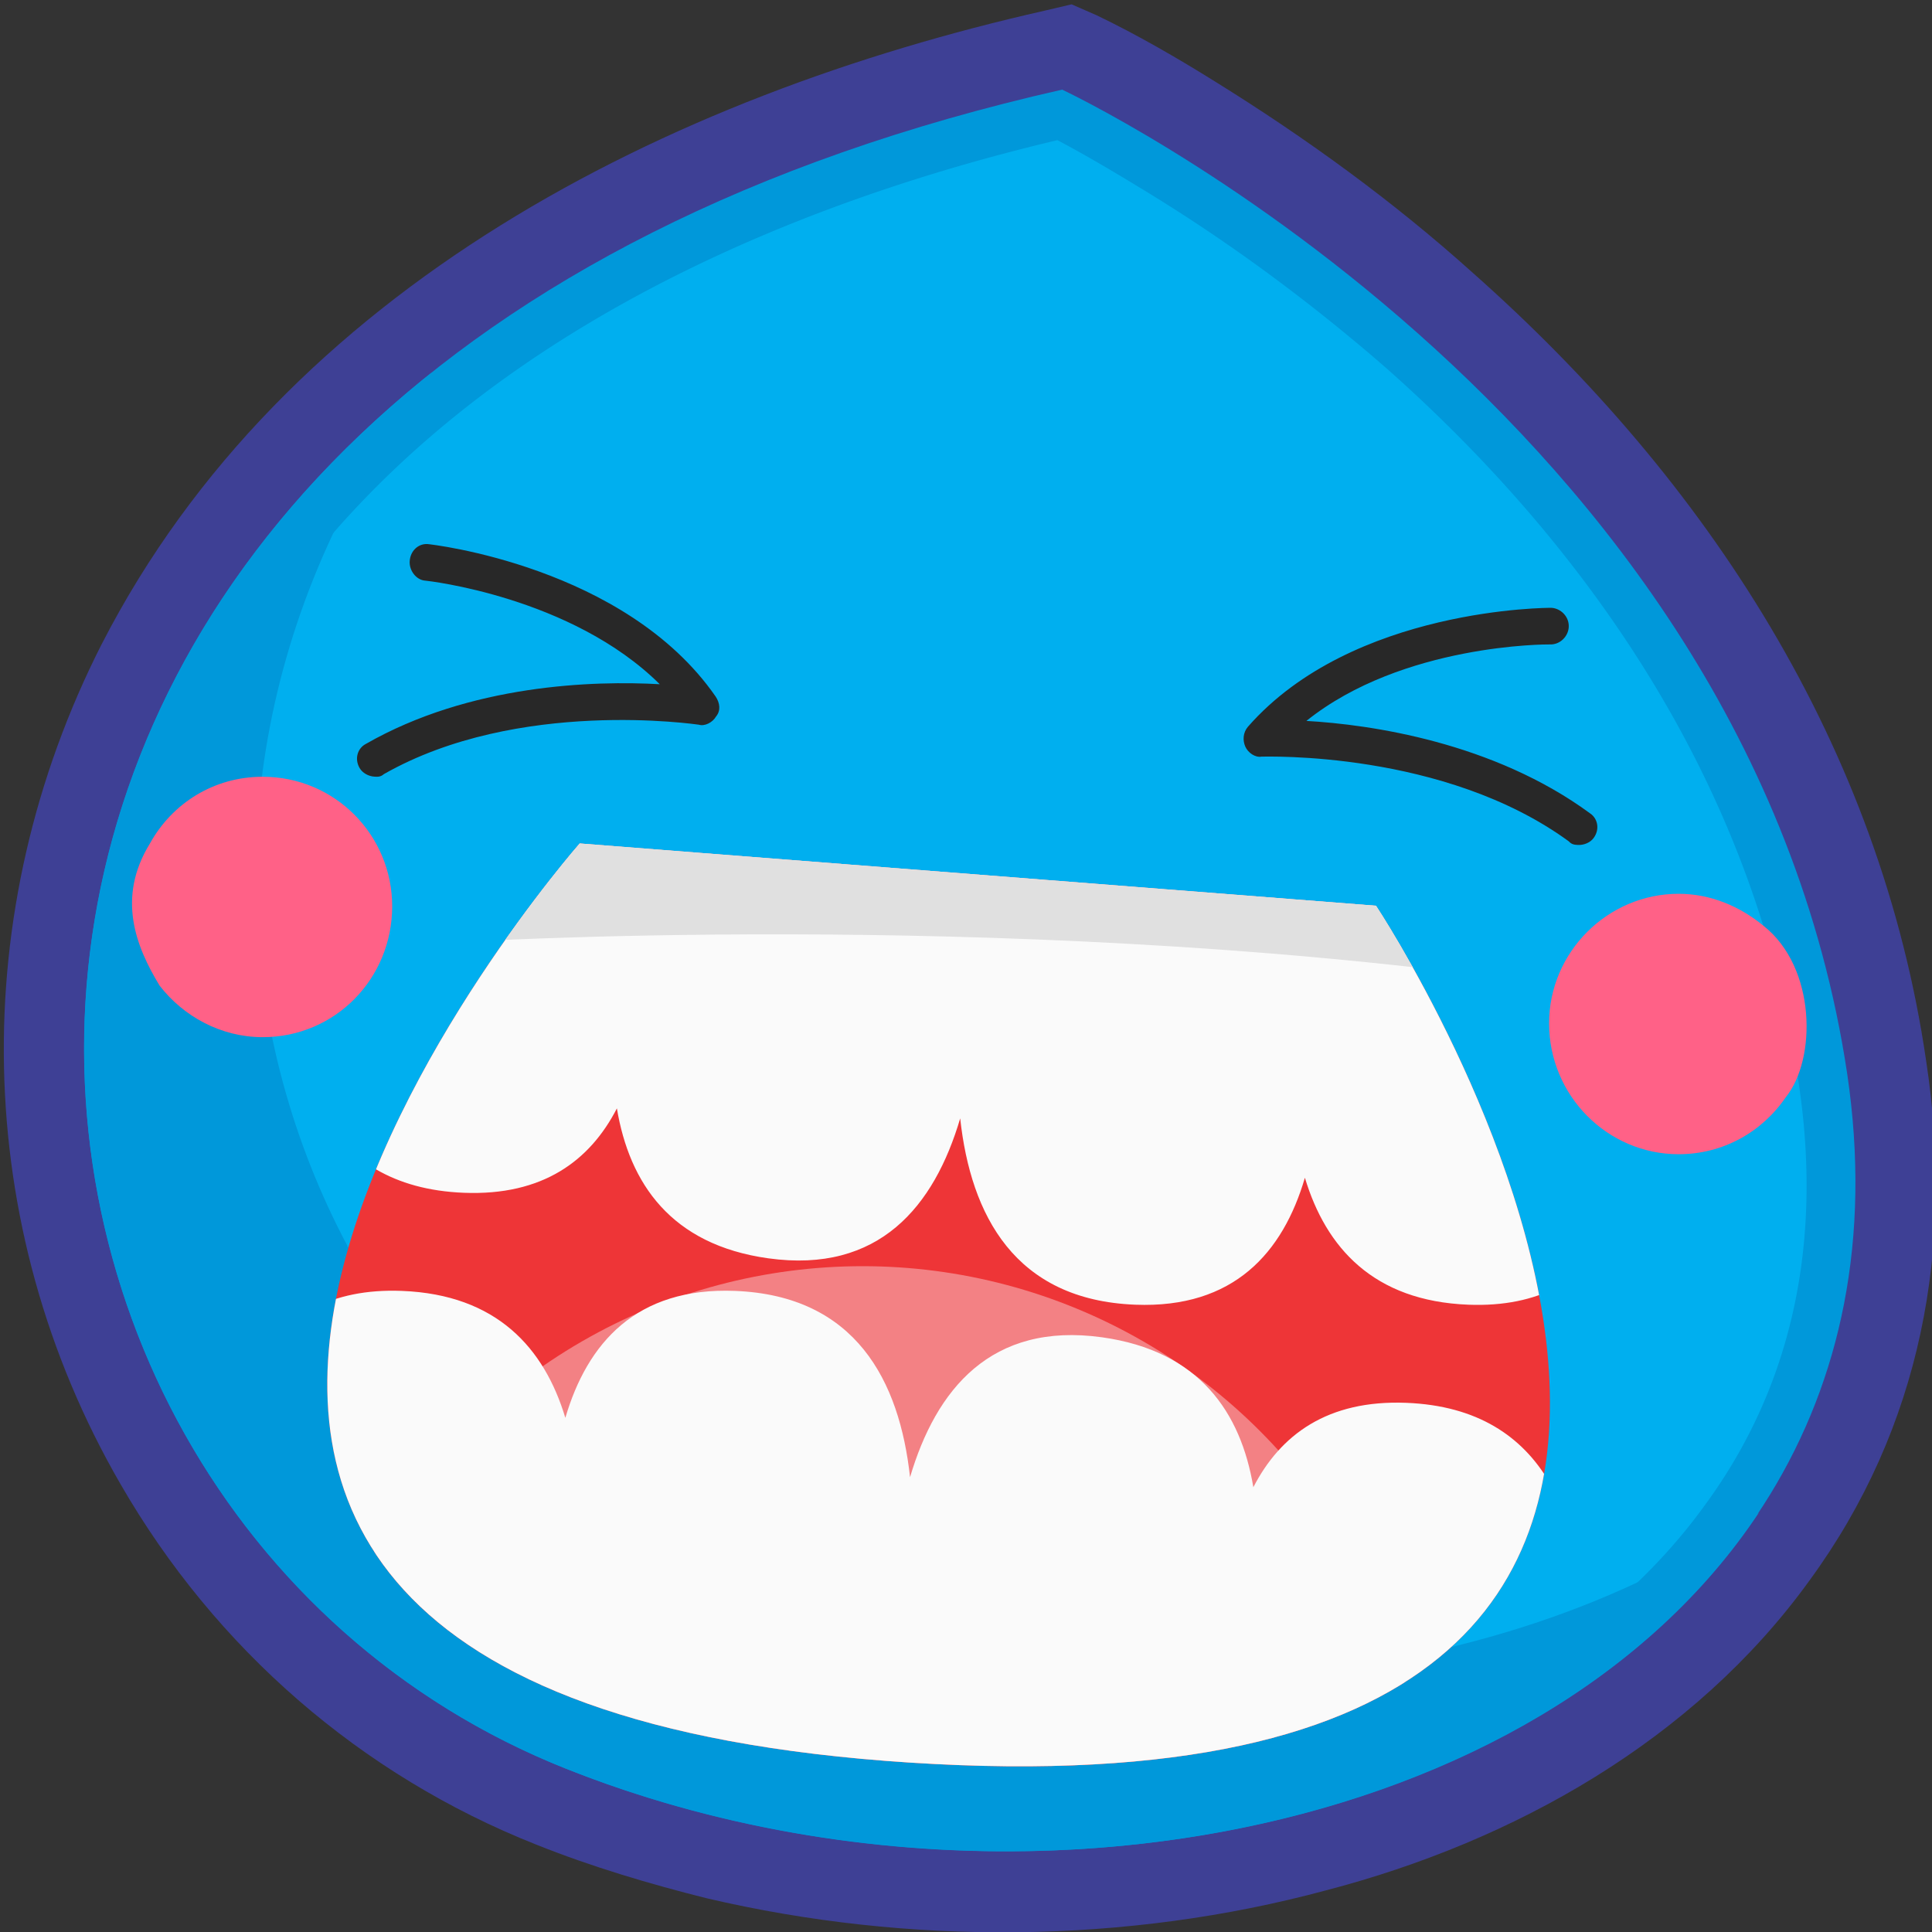 <svg viewBox="0 0 192 192" xmlns="http://www.w3.org/2000/svg" xml:space="preserve" style="fill-rule:evenodd;clip-rule:evenodd;stroke-linejoin:round;stroke-miterlimit:2"><rect x="0" y="0" width="192" height="192" fill="#333333" stroke="none"/><path style="fill:none" d="M.379.031h192v192h-192z"/><clipPath id="a"><path d="M.379.031h192v192h-192z"/></clipPath><g clip-path="url(#a)"><path d="M109.007 1.529c3.925 1.884 8.006 4.239 11.774 6.593 9.104 5.652 17.738 11.931 25.587 18.995 23.39 20.721 40.501 47.093 45.053 78.332 2.826 18.524-.471 36.419-11.616 51.646-11.46 15.855-29.355 25.902-48.036 30.768-19.779 5.338-41.442 5.495-61.536.785-5.651-1.413-11.459-3.139-16.953-5.337-17.425-6.907-31.867-19.466-41.286-35.791C-2.919 121.775-3.39 90.536 10.11 64.007 28.32 28.53 66.309 9.535 103.827 1.058l2.668-.628 2.512 1.099z" style="fill:#3e4095"/><path d="M105.554 8.907s68.128 31.867 78.018 97.798c9.733 65.774-69.385 92.147-127.31 69.071C-10.14 149.403-19.402 37.163 105.554 8.907z" style="fill:#0098da"/><path d="M105.083 13.93C71.96 21.779 37.739 38.419 21.57 69.972c-11.617 22.448-11.303 49.134 1.57 71.112 8.006 13.814 20.093 24.331 35.006 30.296a120.022 120.022 0 0 0 15.07 4.71c17.896 4.238 37.518 4.238 55.257-.628 15.697-4.082 31.238-12.401 40.971-25.902 9.105-12.401 11.616-27 9.262-42.227-4.082-28.099-19.78-51.96-40.815-70.641-7.378-6.436-15.384-12.401-23.861-17.581-2.825-1.727-5.965-3.611-8.947-5.181z" style="fill:#00afef"/><path d="M174.781 150.345c-26.372 18.367-67.501 21.82-101.408 8.32C27.378 140.456 8.855 81.274 42.919 37.006c-55.728 44.425-38.774 118.049 13.343 138.77 42.698 16.954 96.856 7.221 118.519-25.431z" style="fill:#0098da"/><path d="M37.219 77.184c-.606-.034-1.195-.371-1.472-.843-.555-.944-.191-1.988.592-2.4 10.373-5.949 22.709-6.313 29.227-5.944-8.781-8.708-23.136-10.283-23.288-10.292-.909-.051-1.616-1.004-1.564-1.913.06-1.061.861-1.776 1.77-1.724.304.017 19.643 2.179 28.638 15.157.42.632.528 1.398.039 1.979-.337.589-1.121 1.001-1.718.815-.152-.009-17.941-2.691-31.297 4.914-.32.286-.623.269-.927.251zM156.8 83.97c.606.034 1.23-.235 1.559-.672.658-.875.415-1.953-.317-2.451-9.634-7.085-21.85-8.842-28.215-9.203 9.558-7.668 23.999-7.609 24.151-7.601 1.06.061 1.87-.806 1.921-1.715.061-1.061-.806-1.87-1.715-1.922-.152-.009-19.763-.057-30.168 11.82-.489.581-.532 1.339-.263 1.962.268.623 1 1.121 1.615 1.004.303.017 18.13-.644 30.54 8.423.286.32.589.337.892.355z" style="fill:#282828"/><path d="M175.26 92.008c-2.353-1.938-5.259-3.184-8.442-3.184-7.059 0-12.872 5.813-12.872 12.872 0 7.196 5.813 13.009 12.872 13.009 4.428 0 8.304-2.214 10.656-5.674 3.045-3.737 3.045-12.871-2.214-17.023zM26.104 77.193c-4.844 0-8.996 2.629-11.21 6.643-3.322 5.397-1.384 10.241.969 14.117 2.352 3.044 6.089 5.12 10.241 5.12 7.197 0 12.871-5.812 12.871-13.009 0-7.059-5.674-12.871-12.871-12.871z" style="fill:#ff6187"/><path d="m57.61 83.823 79.136 6.188S197.76 182.02 90.52 175.17c-107.24-6.85-32.91-91.347-32.91-91.347z" style="fill:#ee3537"/><clipPath id="b"><path d="m57.61 83.823 79.136 6.188S197.76 182.02 90.52 175.17c-107.24-6.85-32.91-91.347-32.91-91.347z"/></clipPath><g clip-path="url(#b)"><circle cx="85.725" cy="181.613" r="55.781" style="fill:#f38184"/><path d="M61.306 110.15c-2.682 5.208-7.368 8.693-15.194 8.388-28.369-1.107-14.059-46.925-14.059-46.925L161.387 82.08s12.901 48.686-15.467 47.58c-9.438-.368-14.153-5.685-16.241-12.616-2.183 7.44-7.058 12.998-16.856 12.616-11.986-.467-16.354-8.916-17.4-18.517-2.576 8.728-8.046 15.44-19.072 13.907-9.676-1.346-13.799-7.459-15.045-14.9z" style="fill:#fafafa"/><clipPath id="c"><path d="M61.306 110.15c-2.682 5.208-7.368 8.693-15.194 8.388-28.369-1.107-14.059-46.925-14.059-46.925L161.387 82.08s12.901 48.686-15.467 47.58c-9.438-.368-14.153-5.685-16.241-12.616-2.183 7.44-7.058 12.998-16.856 12.616-11.986-.467-16.354-8.916-17.4-18.517-2.576 8.728-8.046 15.44-19.072 13.907-9.676-1.346-13.799-7.459-15.045-14.9z"/></clipPath><g clip-path="url(#c)"><path d="M44.629 93.683s54.009-3.45 106.125 3.719l-20.625-24.156-76.313 1.687-9.187 18.75z" style="fill:#e0e0e0"/></g><path d="M56.183 140.904c2.183-7.44 7.058-12.998 16.856-12.616 11.986.468 16.353 8.916 17.4 18.517 2.576-8.727 8.046-15.44 19.072-13.907 9.676 1.346 13.799 7.459 15.045 14.901 2.682-5.208 7.367-8.693 15.194-8.388 28.369 1.106 14.059 46.925 14.059 46.925L24.475 175.869s-12.902-48.687 15.467-47.581c9.438.368 14.152 5.685 16.241 12.616z" style="fill:#fafafa"/></g></g></svg>